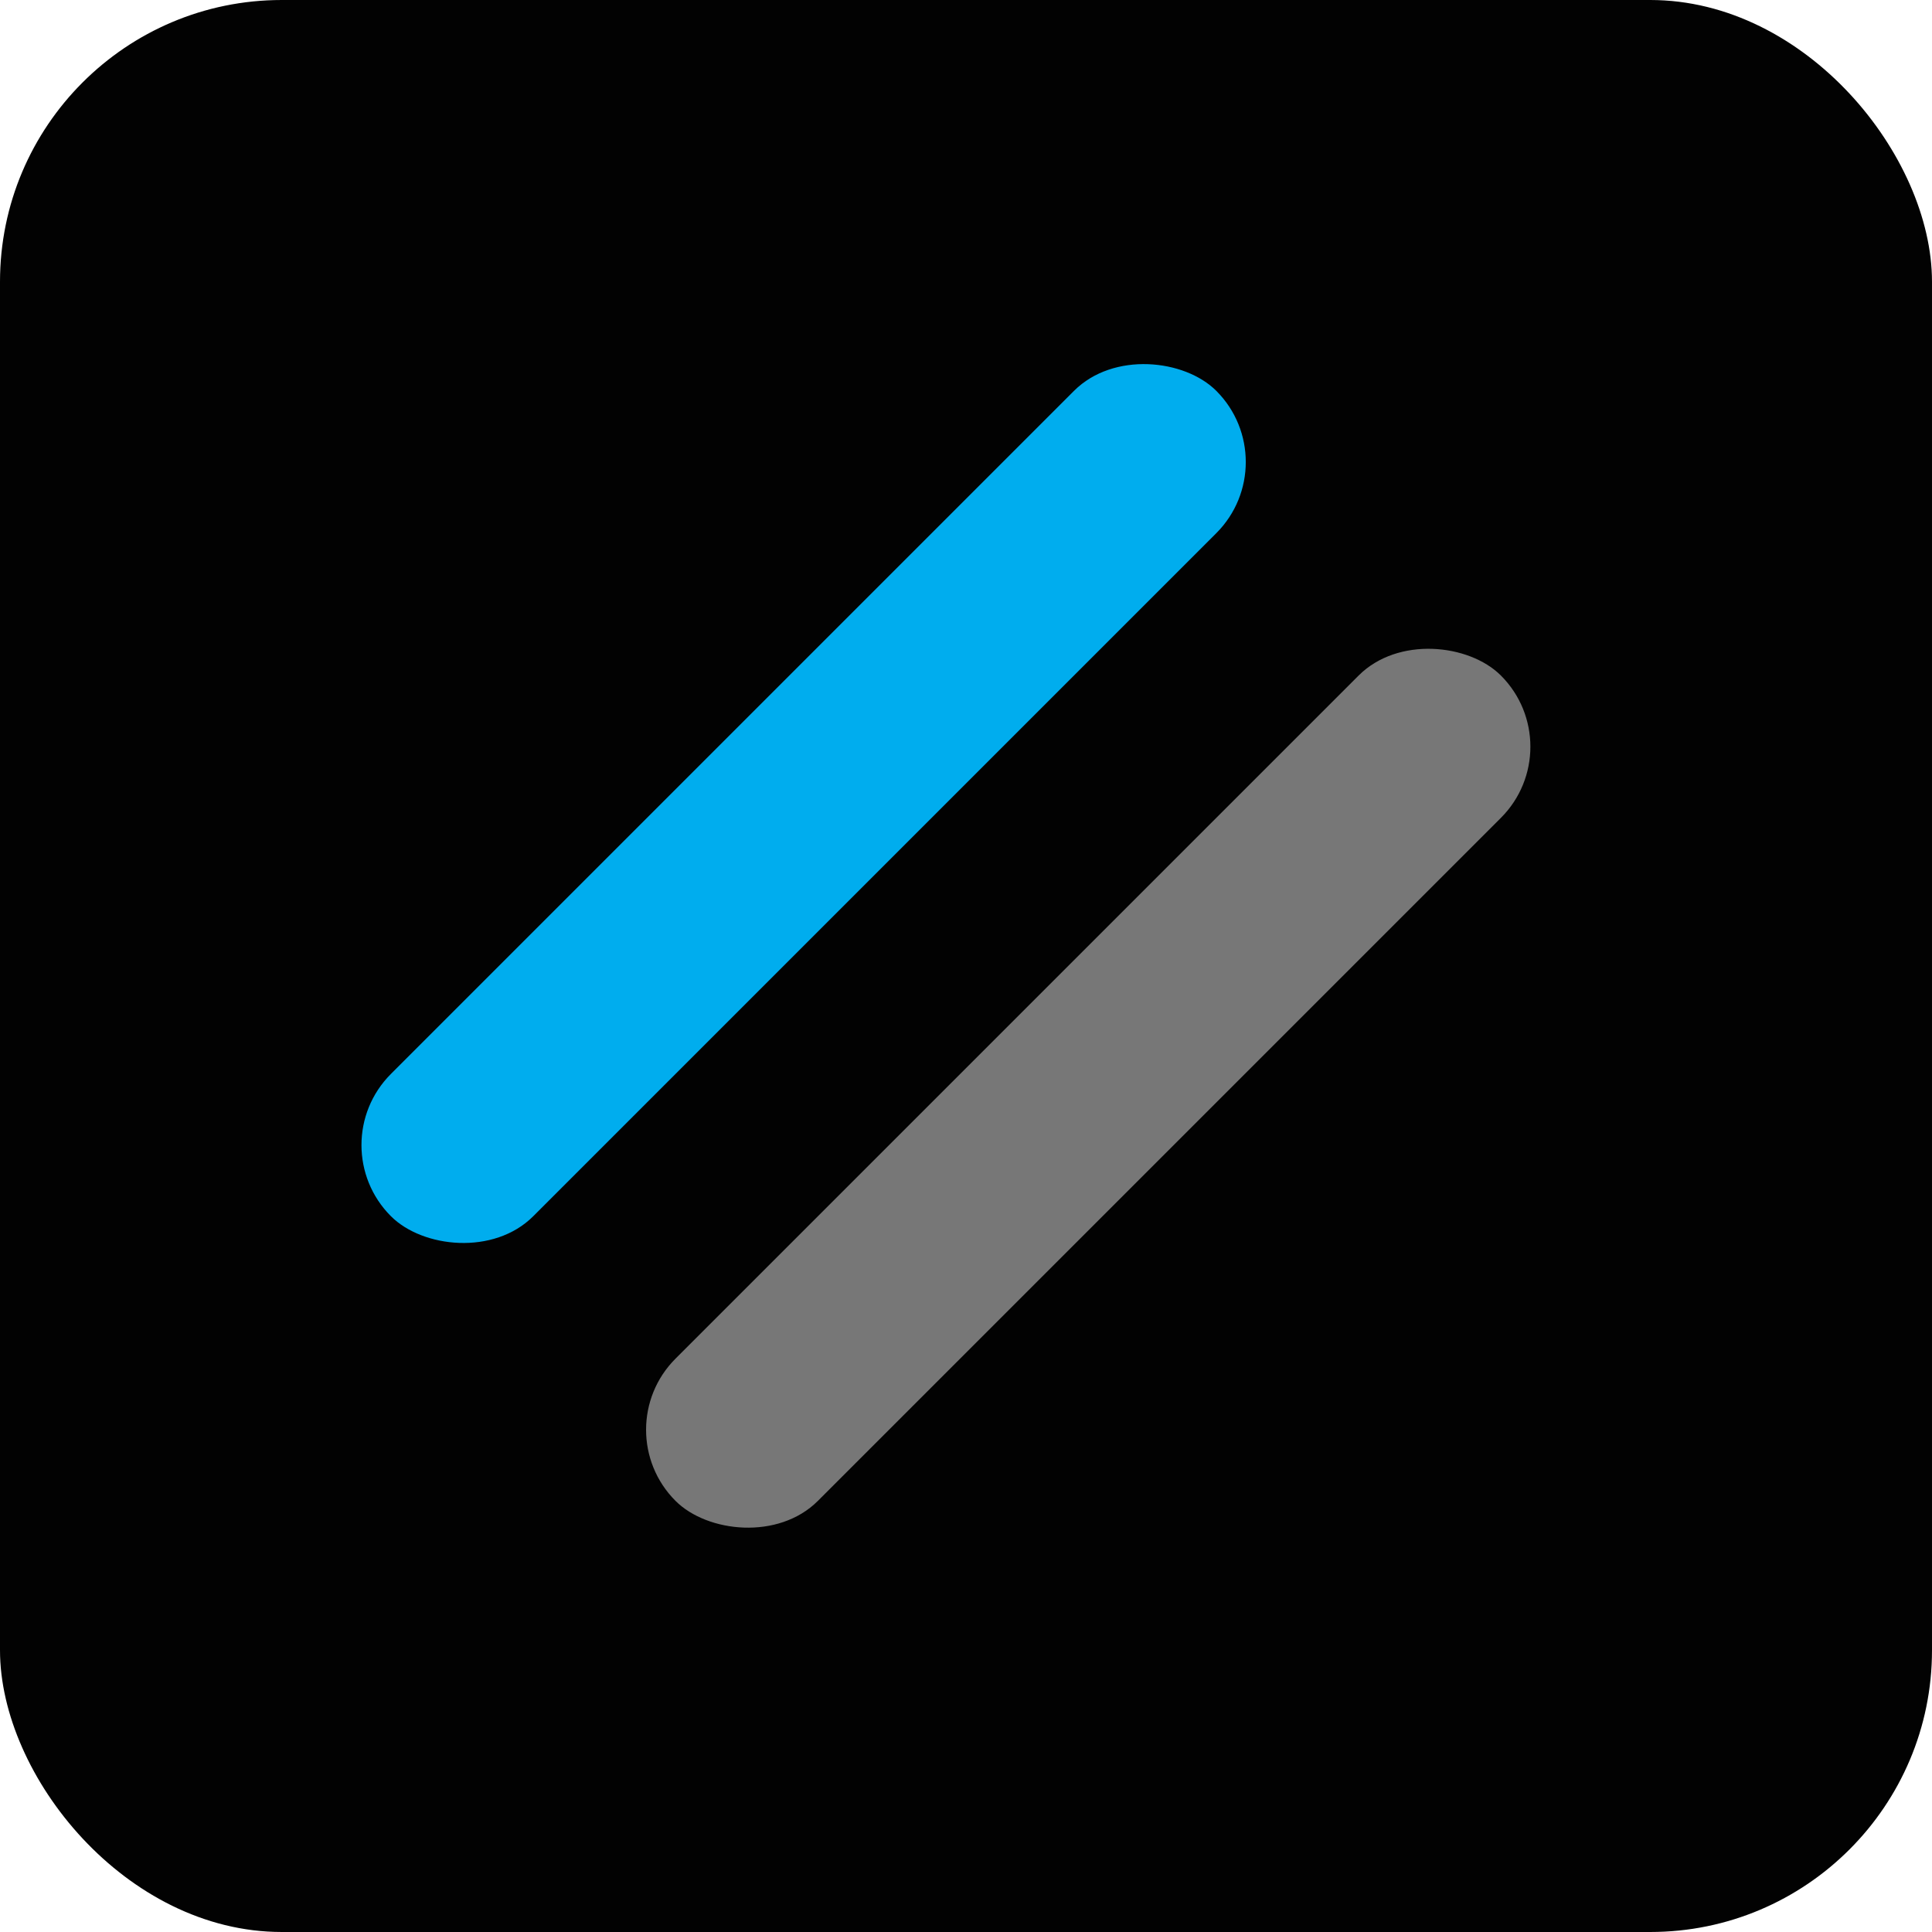 <svg width="48" height="48" viewBox="0 0 48 48" fill="none" xmlns="http://www.w3.org/2000/svg">
<rect width="48" height="48" rx="7" fill="#020202"/>
<rect x="15.016" y="35.522" width="29" height="5" rx="2.5" transform="rotate(-45 15.016 35.522)" fill="#777777"/>
<rect x="7.945" y="28.449" width="29" height="5" rx="2.5" transform="rotate(-45 7.945 28.449)" fill="#00ADEE"/>
</svg>
